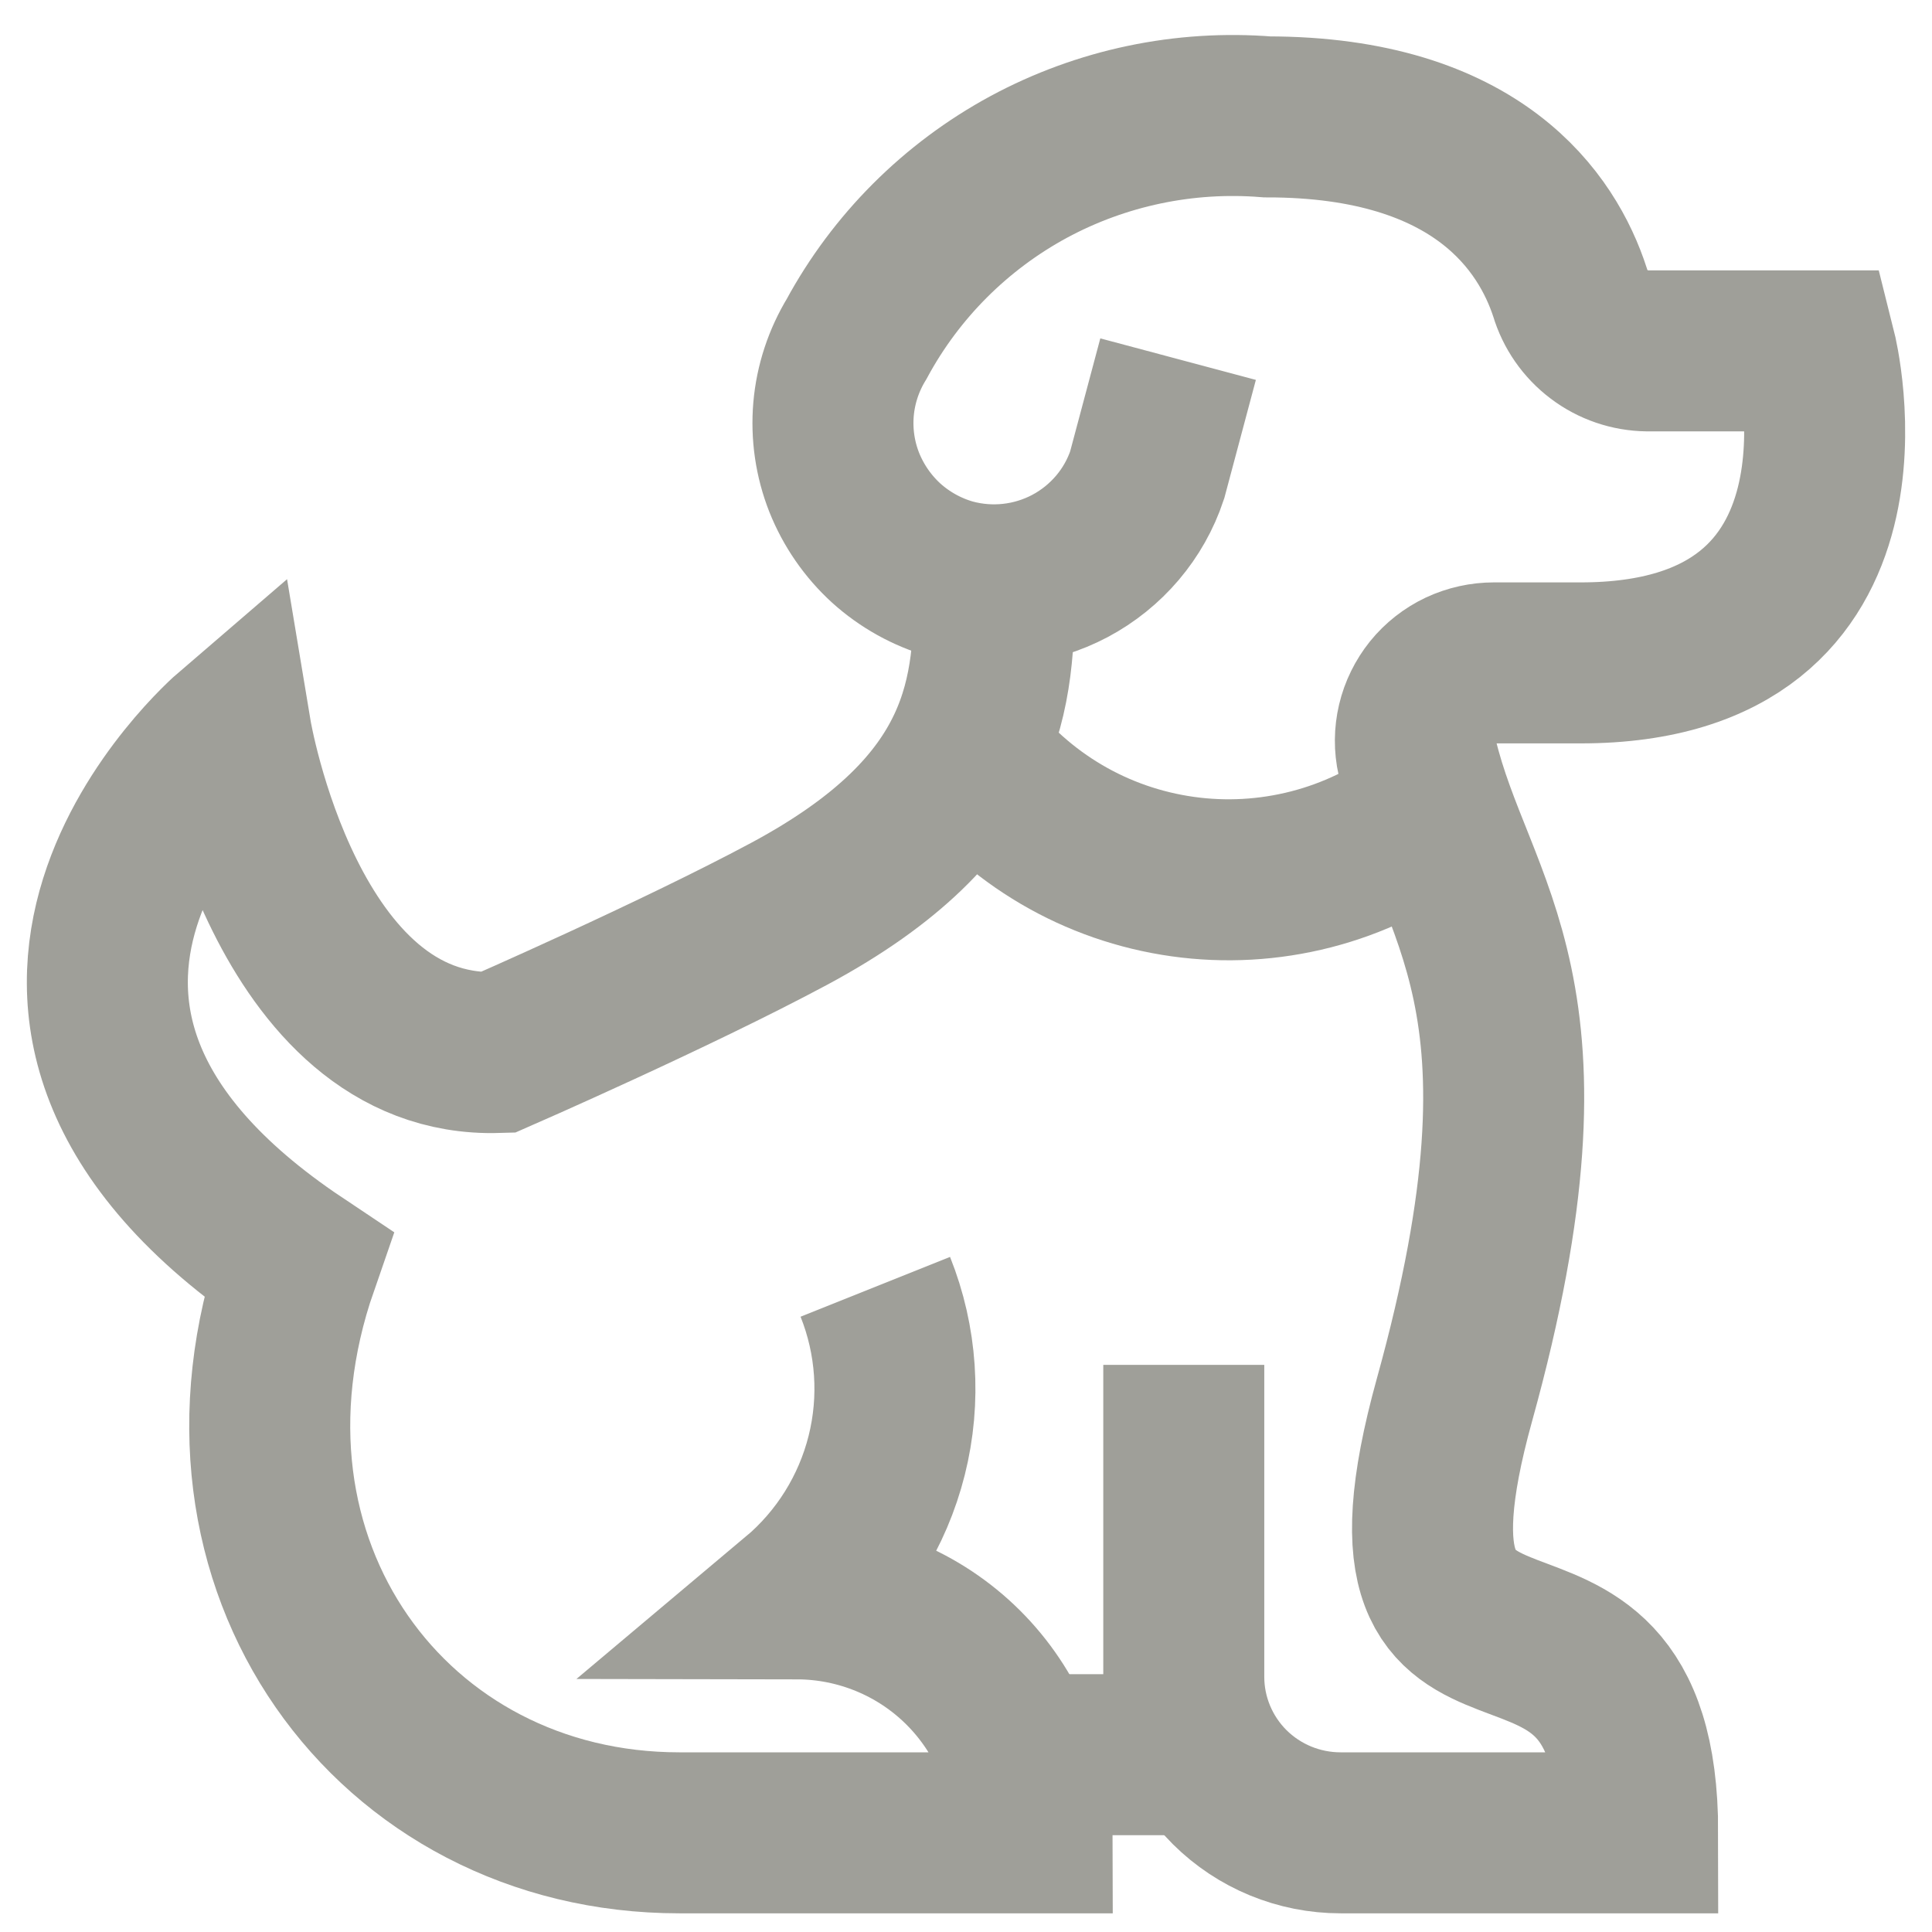 <svg width="18" height="18" viewBox="0 0 18 18" fill="none" xmlns="http://www.w3.org/2000/svg">
<g clip-path="url(#clip0_1_2)">
<path d="M9.617 16.348H11.078" stroke="#9F9F99" stroke-width="1.5" stroke-miterlimit="10"/>
<path d="M9.264 5.449C9.264 6.44 9.221 7.511 7.354 8.513C6.291 9.083 4.635 9.806 4.635 9.806C2.657 9.865 2.153 6.833 2.153 6.833C2.153 6.833 -0.816 9.384 2.775 11.783C1.804 14.581 3.652 17.076 6.329 17.076H9.616C9.615 16.498 9.384 15.944 8.973 15.535C8.563 15.127 8.006 14.897 7.425 14.896C7.838 14.549 8.13 14.081 8.261 13.56C8.392 13.038 8.355 12.489 8.155 11.989" stroke="#9F9F99" stroke-width="1.5" stroke-miterlimit="10"/>
<path d="M10.976 3.346L10.688 4.425C10.567 4.789 10.309 5.092 9.969 5.273C9.629 5.453 9.233 5.497 8.861 5.395C8.637 5.331 8.43 5.216 8.257 5.06C8.085 4.903 7.951 4.709 7.865 4.493C7.78 4.277 7.746 4.044 7.766 3.812C7.786 3.581 7.86 3.357 7.981 3.158C8.347 2.481 8.904 1.924 9.583 1.556C10.263 1.189 11.035 1.027 11.806 1.089C13.771 1.089 14.418 2.078 14.628 2.725C14.674 2.88 14.769 3.017 14.899 3.115C15.028 3.213 15.186 3.267 15.349 3.269H16.919C16.919 3.269 17.649 6.176 14.727 6.176H13.919C13.81 6.176 13.702 6.2 13.603 6.246C13.504 6.293 13.417 6.361 13.348 6.446C13.28 6.531 13.231 6.63 13.206 6.736C13.181 6.842 13.18 6.952 13.204 7.059C13.552 8.513 14.609 9.227 13.551 13.042C12.603 16.464 15.258 14.115 15.258 17.076H12.49C12.102 17.076 11.731 16.923 11.457 16.651C11.183 16.378 11.029 16.008 11.029 15.623V12.716" stroke="#9F9F99" stroke-width="1.5" stroke-miterlimit="10"/>
<path d="M8.997 6.98C9.239 7.301 9.542 7.57 9.889 7.774C10.236 7.978 10.62 8.111 11.019 8.167C11.418 8.223 11.823 8.2 12.213 8.1C12.603 8 12.97 7.824 13.291 7.583" stroke="#9F9F99" stroke-width="1.5" stroke-miterlimit="10"/>
</g>
<defs>
<clipPath id="clip0_1_2">
<rect width="18" height="18" fill="white"/>
</clipPath>
</defs>
</svg>
